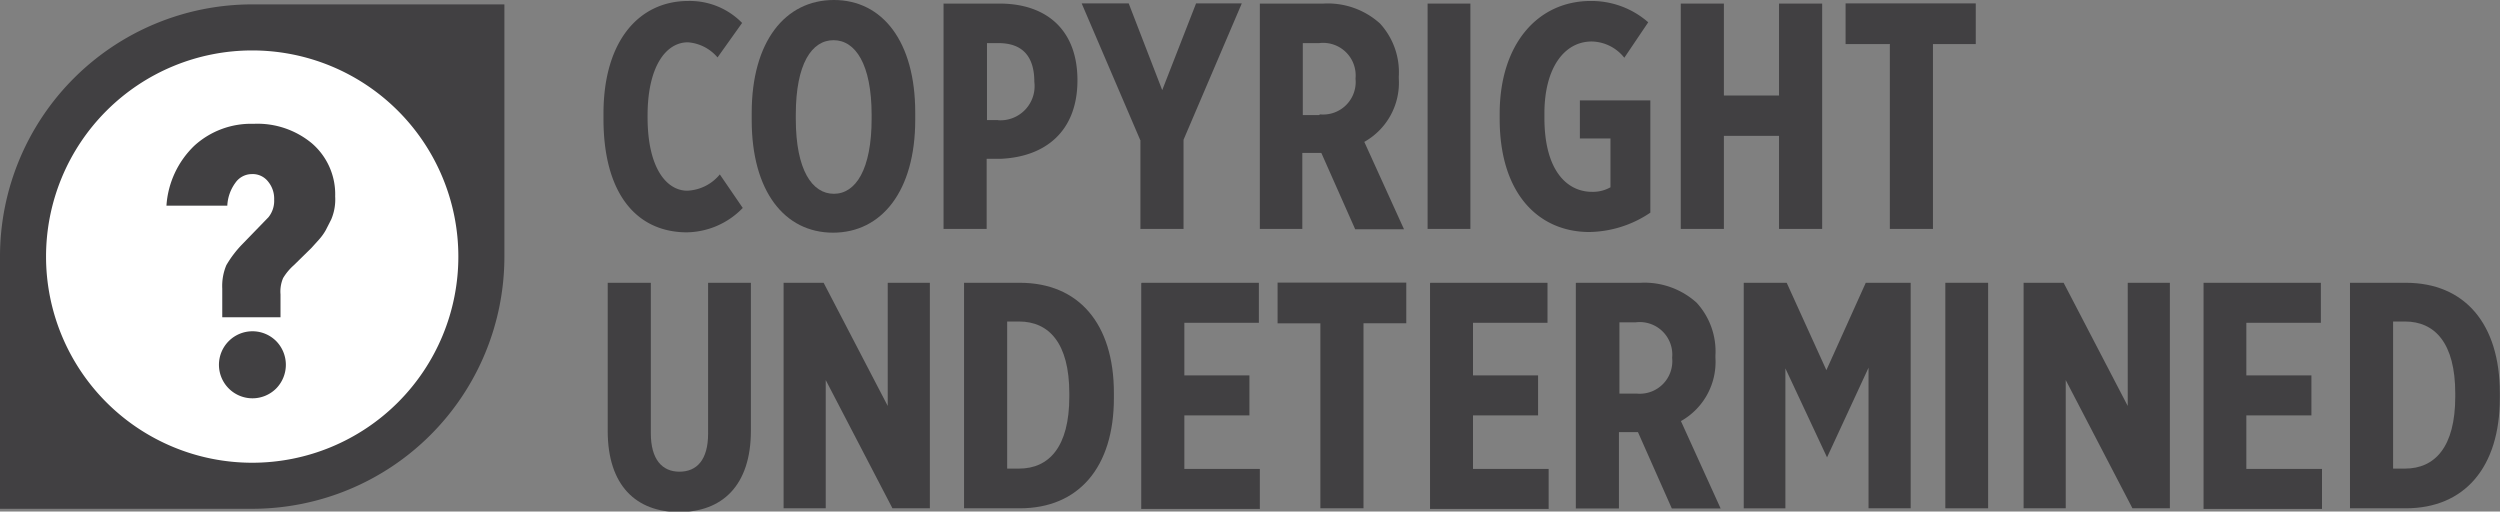 <svg id="FINAL" xmlns="http://www.w3.org/2000/svg" viewBox="0 0 153.65 31.44"><rect x="0" y="0" width="153.65" height="31.44" fill="#808080" stroke="none"/><defs><style>.cls-1{fill:#fff;}.cls-2{fill:#414042;}</style></defs><title>Other-UNDETERMINED.dark-white-interior</title><circle class="cls-1" cx="15.13" cy="16.51" r="13.81"/><path class="cls-2" d="M2200.57,2310.2v15.5a15.5,15.5,0,0,1-15.5,15.5h-15.5v-15.5a15.5,15.5,0,0,1,15.5-15.5h15.5Zm-28.17,15.5a12.67,12.67,0,1,0,12.67-12.67A12.67,12.67,0,0,0,2172.4,2325.69Z" transform="translate(-2169.57 -2309.93)"/><path class="cls-2" d="M2190.17,2322a3.15,3.15,0,0,1-.24,1.41c-0.15.3-.26,0.51-0.33,0.65a3.25,3.25,0,0,1-.43.6l-0.46.51-1.07,1.05a3.41,3.41,0,0,0-.67.8,2.1,2.1,0,0,0-.16,1v1.41h-3.58v-1.76a3.31,3.31,0,0,1,.25-1.44,6.65,6.65,0,0,1,1-1.31l1.59-1.64a1.6,1.6,0,0,0,.35-1.08,1.65,1.65,0,0,0-.38-1.12,1.2,1.2,0,0,0-1-.45,1.23,1.23,0,0,0-1,.53,2.58,2.58,0,0,0-.5,1.41h-3.74a5.62,5.62,0,0,1,1.72-3.69,5.17,5.17,0,0,1,3.64-1.34,5.23,5.23,0,0,1,3.58,1.2A4.13,4.13,0,0,1,2190.17,2322Z" transform="translate(-2169.57 -2309.93)"/><path class="cls-2" d="M2186.54,2330.89a2.06,2.06,0,1,0,0,2.92A2.08,2.08,0,0,0,2186.54,2330.89Z" transform="translate(-2169.57 -2309.93)"/><path class="cls-2" d="M2206.66,2317.24v-0.32c0-4.52,2.22-6.93,5.21-6.93a4.49,4.49,0,0,1,3.31,1.35l-1.51,2.12a2.65,2.65,0,0,0-1.82-.93c-1.37,0-2.48,1.52-2.48,4.5v0.1c0,3.17,1.19,4.52,2.44,4.52a2.73,2.73,0,0,0,2-1l1.41,2.06a4.87,4.87,0,0,1-3.49,1.5C2208.62,2324.17,2206.66,2321.75,2206.66,2317.24Z" transform="translate(-2169.57 -2309.93)"/><path class="cls-2" d="M2215.77,2317.32v-0.46c0-4.38,2.06-6.93,5.05-6.93s5,2.56,5,6.91v0.46c0,4.36-2.06,6.93-5.05,6.93S2215.77,2321.67,2215.77,2317.32Zm7.37-.1V2317c0-3.13-1-4.6-2.34-4.6s-2.32,1.45-2.32,4.58v0.26c0,3.13,1,4.6,2.34,4.6S2223.14,2320.35,2223.14,2317.22Z" transform="translate(-2169.57 -2309.93)"/><path class="cls-2" d="M2227.57,2310.15H2231c2.89,0,4.79,1.62,4.79,4.71v0c0,3.17-2,4.71-4.71,4.83h-0.87V2324h-2.65v-13.86Zm3.35,7.17a2.1,2.1,0,0,0,2.22-2.36c0-1.52-.69-2.38-2.2-2.38h-0.71v4.73h0.69Z" transform="translate(-2169.57 -2309.93)"/><path class="cls-2" d="M2239.65,2318.54l-3.6-8.4h2.89l2.06,5.33,2.08-5.33h2.81l-3.58,8.38V2324h-2.65v-5.47Z" transform="translate(-2169.57 -2309.93)"/><path class="cls-2" d="M2247,2310.15h3.92a4.78,4.78,0,0,1,3.47,1.23,4.43,4.43,0,0,1,1.15,3.25v0.12a4.17,4.17,0,0,1-2.12,3.9l2.44,5.37h-3l-2.08-4.69h-1.17V2324H2247v-13.86Zm3.7,6.81a2,2,0,0,0,2.18-2.2,2,2,0,0,0-2.24-2.18h-1V2317h1Z" transform="translate(-2169.57 -2309.93)"/><path class="cls-2" d="M2257.31,2310.15h2.63V2324h-2.63v-13.86Z" transform="translate(-2169.57 -2309.93)"/><path class="cls-2" d="M2261.74,2317.24v-0.32c0-4.28,2.34-6.93,5.6-6.93a5.3,5.3,0,0,1,3.53,1.31l-1.47,2.18a2.61,2.61,0,0,0-2-1c-1.7,0-2.91,1.64-2.91,4.42v0.28c0,3.21,1.37,4.54,2.93,4.54a2.2,2.2,0,0,0,1.13-.28v-3h-1.88v-2.34H2271V2323a6.86,6.86,0,0,1-3.78,1.19C2264.14,2324.17,2261.74,2321.85,2261.74,2317.24Z" transform="translate(-2169.57 -2309.93)"/><path class="cls-2" d="M2272.87,2310.15h2.65v5.65h3.39v-5.65h2.65V2324h-2.65v-5.72h-3.39V2324h-2.65v-13.86Z" transform="translate(-2169.57 -2309.93)"/><path class="cls-2" d="M2285.66,2312.64H2283v-2.5H2291v2.5h-2.63V2324h-2.65v-11.37Z" transform="translate(-2169.57 -2309.93)"/><path class="cls-2" d="M2206.92,2336.42v-9.11h2.65v9.25c0,1.6.69,2.36,1.76,2.36s1.76-.73,1.76-2.34v-9.27h2.63v9.09c0,3.39-1.78,5-4.42,5S2206.92,2339.76,2206.92,2336.42Z" transform="translate(-2169.57 -2309.93)"/><path class="cls-2" d="M2217.73,2327.31h2.46l3.94,7.57v-7.57h2.59v13.86h-2.3l-4.1-7.88v7.88h-2.59v-13.86Z" transform="translate(-2169.57 -2309.93)"/><path class="cls-2" d="M2228.82,2327.31h3.43c3.62,0,5.78,2.52,5.78,6.77v0.32c0,4.24-2.16,6.77-5.78,6.77h-3.43v-13.86Zm2.65,2.42v9h0.73c1.84,0,3.09-1.33,3.09-4.42v-0.2c0-3.09-1.25-4.42-3.09-4.42h-0.73Z" transform="translate(-2169.57 -2309.93)"/><path class="cls-2" d="M2239.73,2327.31h7.21v2.46h-4.58V2333h4v2.46h-4v3.29H2247v2.46h-7.29v-13.86Z" transform="translate(-2169.57 -2309.93)"/><path class="cls-2" d="M2250.72,2329.8h-2.63v-2.5H2256v2.5h-2.63v11.37h-2.65V2329.8Z" transform="translate(-2169.57 -2309.93)"/><path class="cls-2" d="M2257.47,2327.31h7.21v2.46h-4.58V2333h4v2.46h-4v3.29h4.65v2.46h-7.29v-13.86Z" transform="translate(-2169.57 -2309.93)"/><path class="cls-2" d="M2266.46,2327.31h3.92a4.78,4.78,0,0,1,3.47,1.23,4.43,4.43,0,0,1,1.15,3.25v0.12a4.17,4.17,0,0,1-2.12,3.9l2.44,5.37h-3l-2.08-4.69h-1.17v4.69h-2.65v-13.86Zm3.7,6.81a2,2,0,0,0,2.18-2.2,2,2,0,0,0-2.24-2.18h-1v4.38h1Z" transform="translate(-2169.57 -2309.93)"/><path class="cls-2" d="M2276.67,2327.31h2.71l2.44,5.37,2.42-5.37H2287v13.86h-2.59v-8.64l-2.55,5.51h0l-2.56-5.47v8.6h-2.56v-13.86Z" transform="translate(-2169.57 -2309.93)"/><path class="cls-2" d="M2289.13,2327.31h2.63v13.86h-2.63v-13.86Z" transform="translate(-2169.57 -2309.93)"/><path class="cls-2" d="M2293.94,2327.31h2.46l3.94,7.57v-7.57h2.59v13.86h-2.3l-4.1-7.88v7.88h-2.59v-13.86Z" transform="translate(-2169.57 -2309.93)"/><path class="cls-2" d="M2305,2327.31h7.21v2.46h-4.58V2333h4v2.46h-4v3.29h4.65v2.46H2305v-13.86Z" transform="translate(-2169.57 -2309.93)"/><path class="cls-2" d="M2314,2327.31h3.43c3.62,0,5.78,2.52,5.78,6.77v0.32c0,4.24-2.16,6.77-5.78,6.77H2314v-13.86Zm2.65,2.42v9h0.73c1.84,0,3.09-1.33,3.09-4.42v-0.2c0-3.09-1.25-4.42-3.09-4.42h-0.73Z" transform="translate(-2169.57 -2309.93)"/></svg>